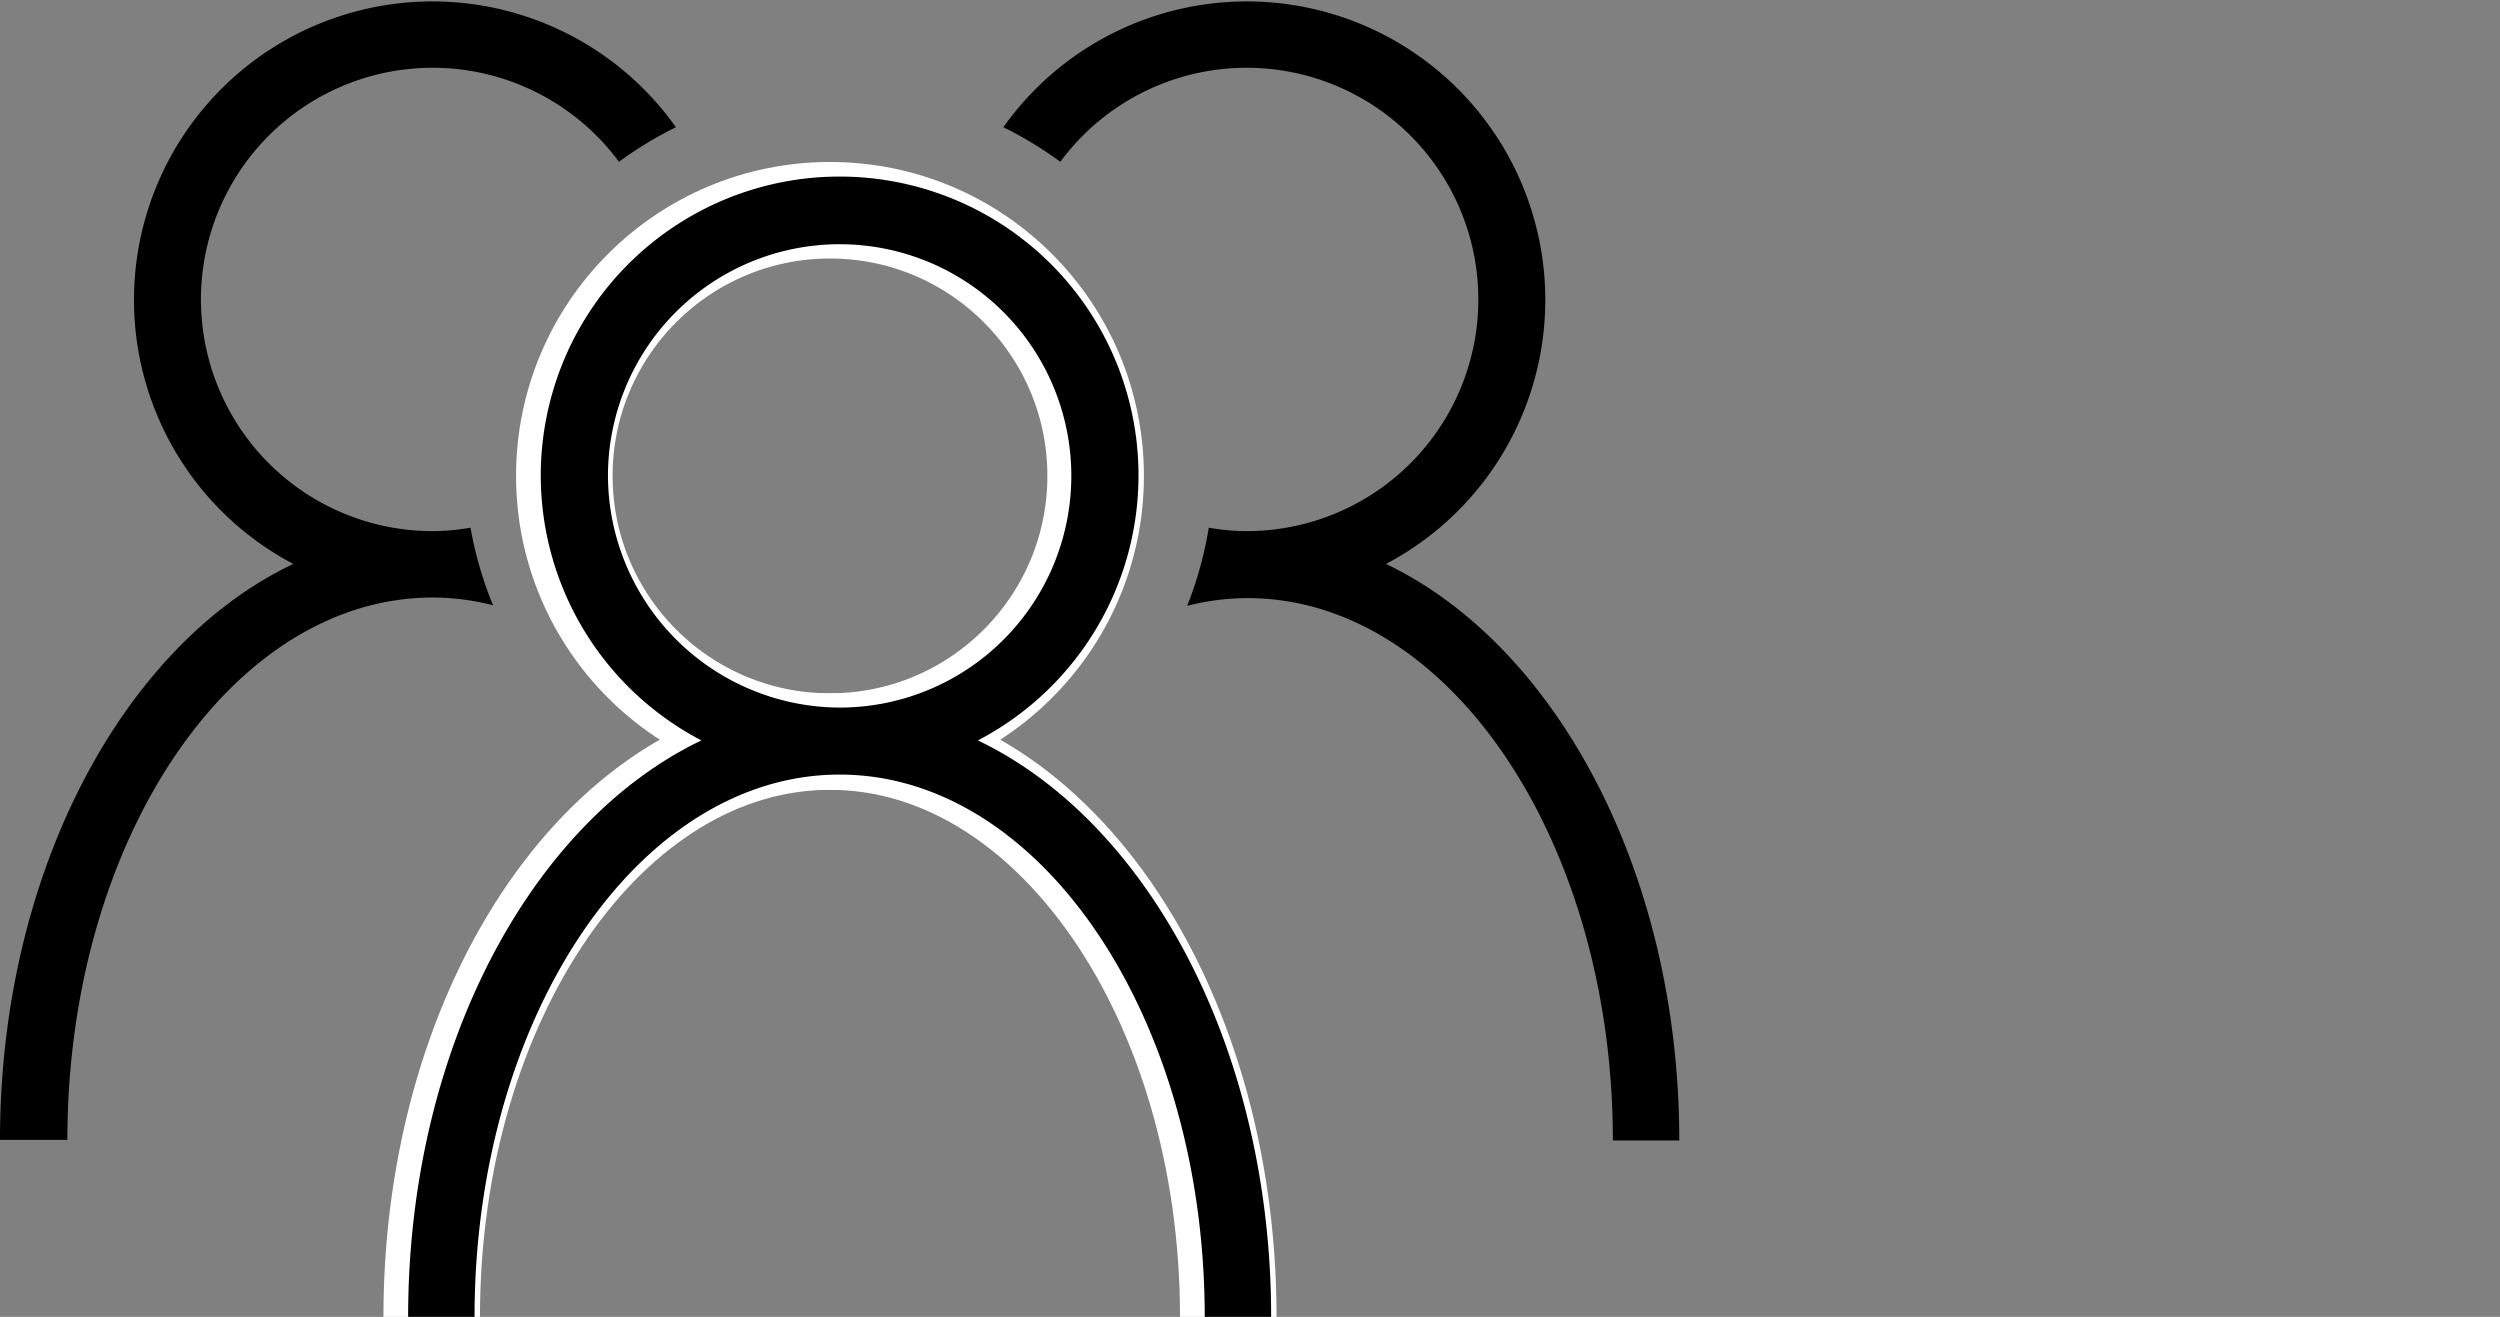 <svg id="Layer_2" data-name="Layer 2" xmlns="http://www.w3.org/2000/svg" viewBox="0 0 129.49 68.21"><rect x="0" y="0" width="129.49" height="68.21" fill="#808080" stroke="none"/><defs><style>.cls-1{fill:none;stroke:#fff;stroke-linejoin:round;stroke-width:5px;}</style></defs><title>team_icon</title><circle class="cls-1" cx="42.99" cy="24.65" r="13.76"/><path class="cls-1" d="M28.87,84c0-16.46,9.23-29.8,20.63-29.8S70.13,67.54,70.13,84" transform="translate(-6.51 -15.79)"/><path d="M30.88,43.12a11.21,11.21,0,0,1-2,.18,12,12,0,1,1,9.69-19.13,19.65,19.65,0,0,1,2.95-1.79A15.46,15.46,0,1,0,21.7,45C12.88,49.19,6.51,61,6.51,74.83H10c0-15.49,8.49-28.09,18.92-28.09a12.61,12.61,0,0,1,3.13.4A19.28,19.28,0,0,1,30.88,43.12Z" transform="translate(-6.51 -15.79)"/><path d="M69.12,43.12a11.21,11.21,0,0,0,2,.18,12,12,0,1,0-9.69-19.13,19.65,19.65,0,0,0-2.95-1.79A15.46,15.46,0,1,1,78.3,45c8.82,4.22,15.19,16,15.19,29.86H90.05c0-15.49-8.49-28.09-18.92-28.09a12.61,12.61,0,0,0-3.13.4A19.28,19.28,0,0,0,69.12,43.12Z" transform="translate(-6.51 -15.79)"/><path d="M57.16,54.14a15.48,15.48,0,1,0-14.32,0C34,58.37,27.65,70.15,27.65,84h3.44c0-15.49,8.48-28.09,18.91-28.09S68.91,68.51,68.91,84h3.44C72.35,70.15,66,58.37,57.16,54.14ZM38,40.44a12,12,0,1,1,12,12A12.05,12.05,0,0,1,38,40.44Z" transform="translate(-6.51 -15.79)"/><path d="M134,51h0Z" transform="translate(-6.51 -15.79)"/></svg>